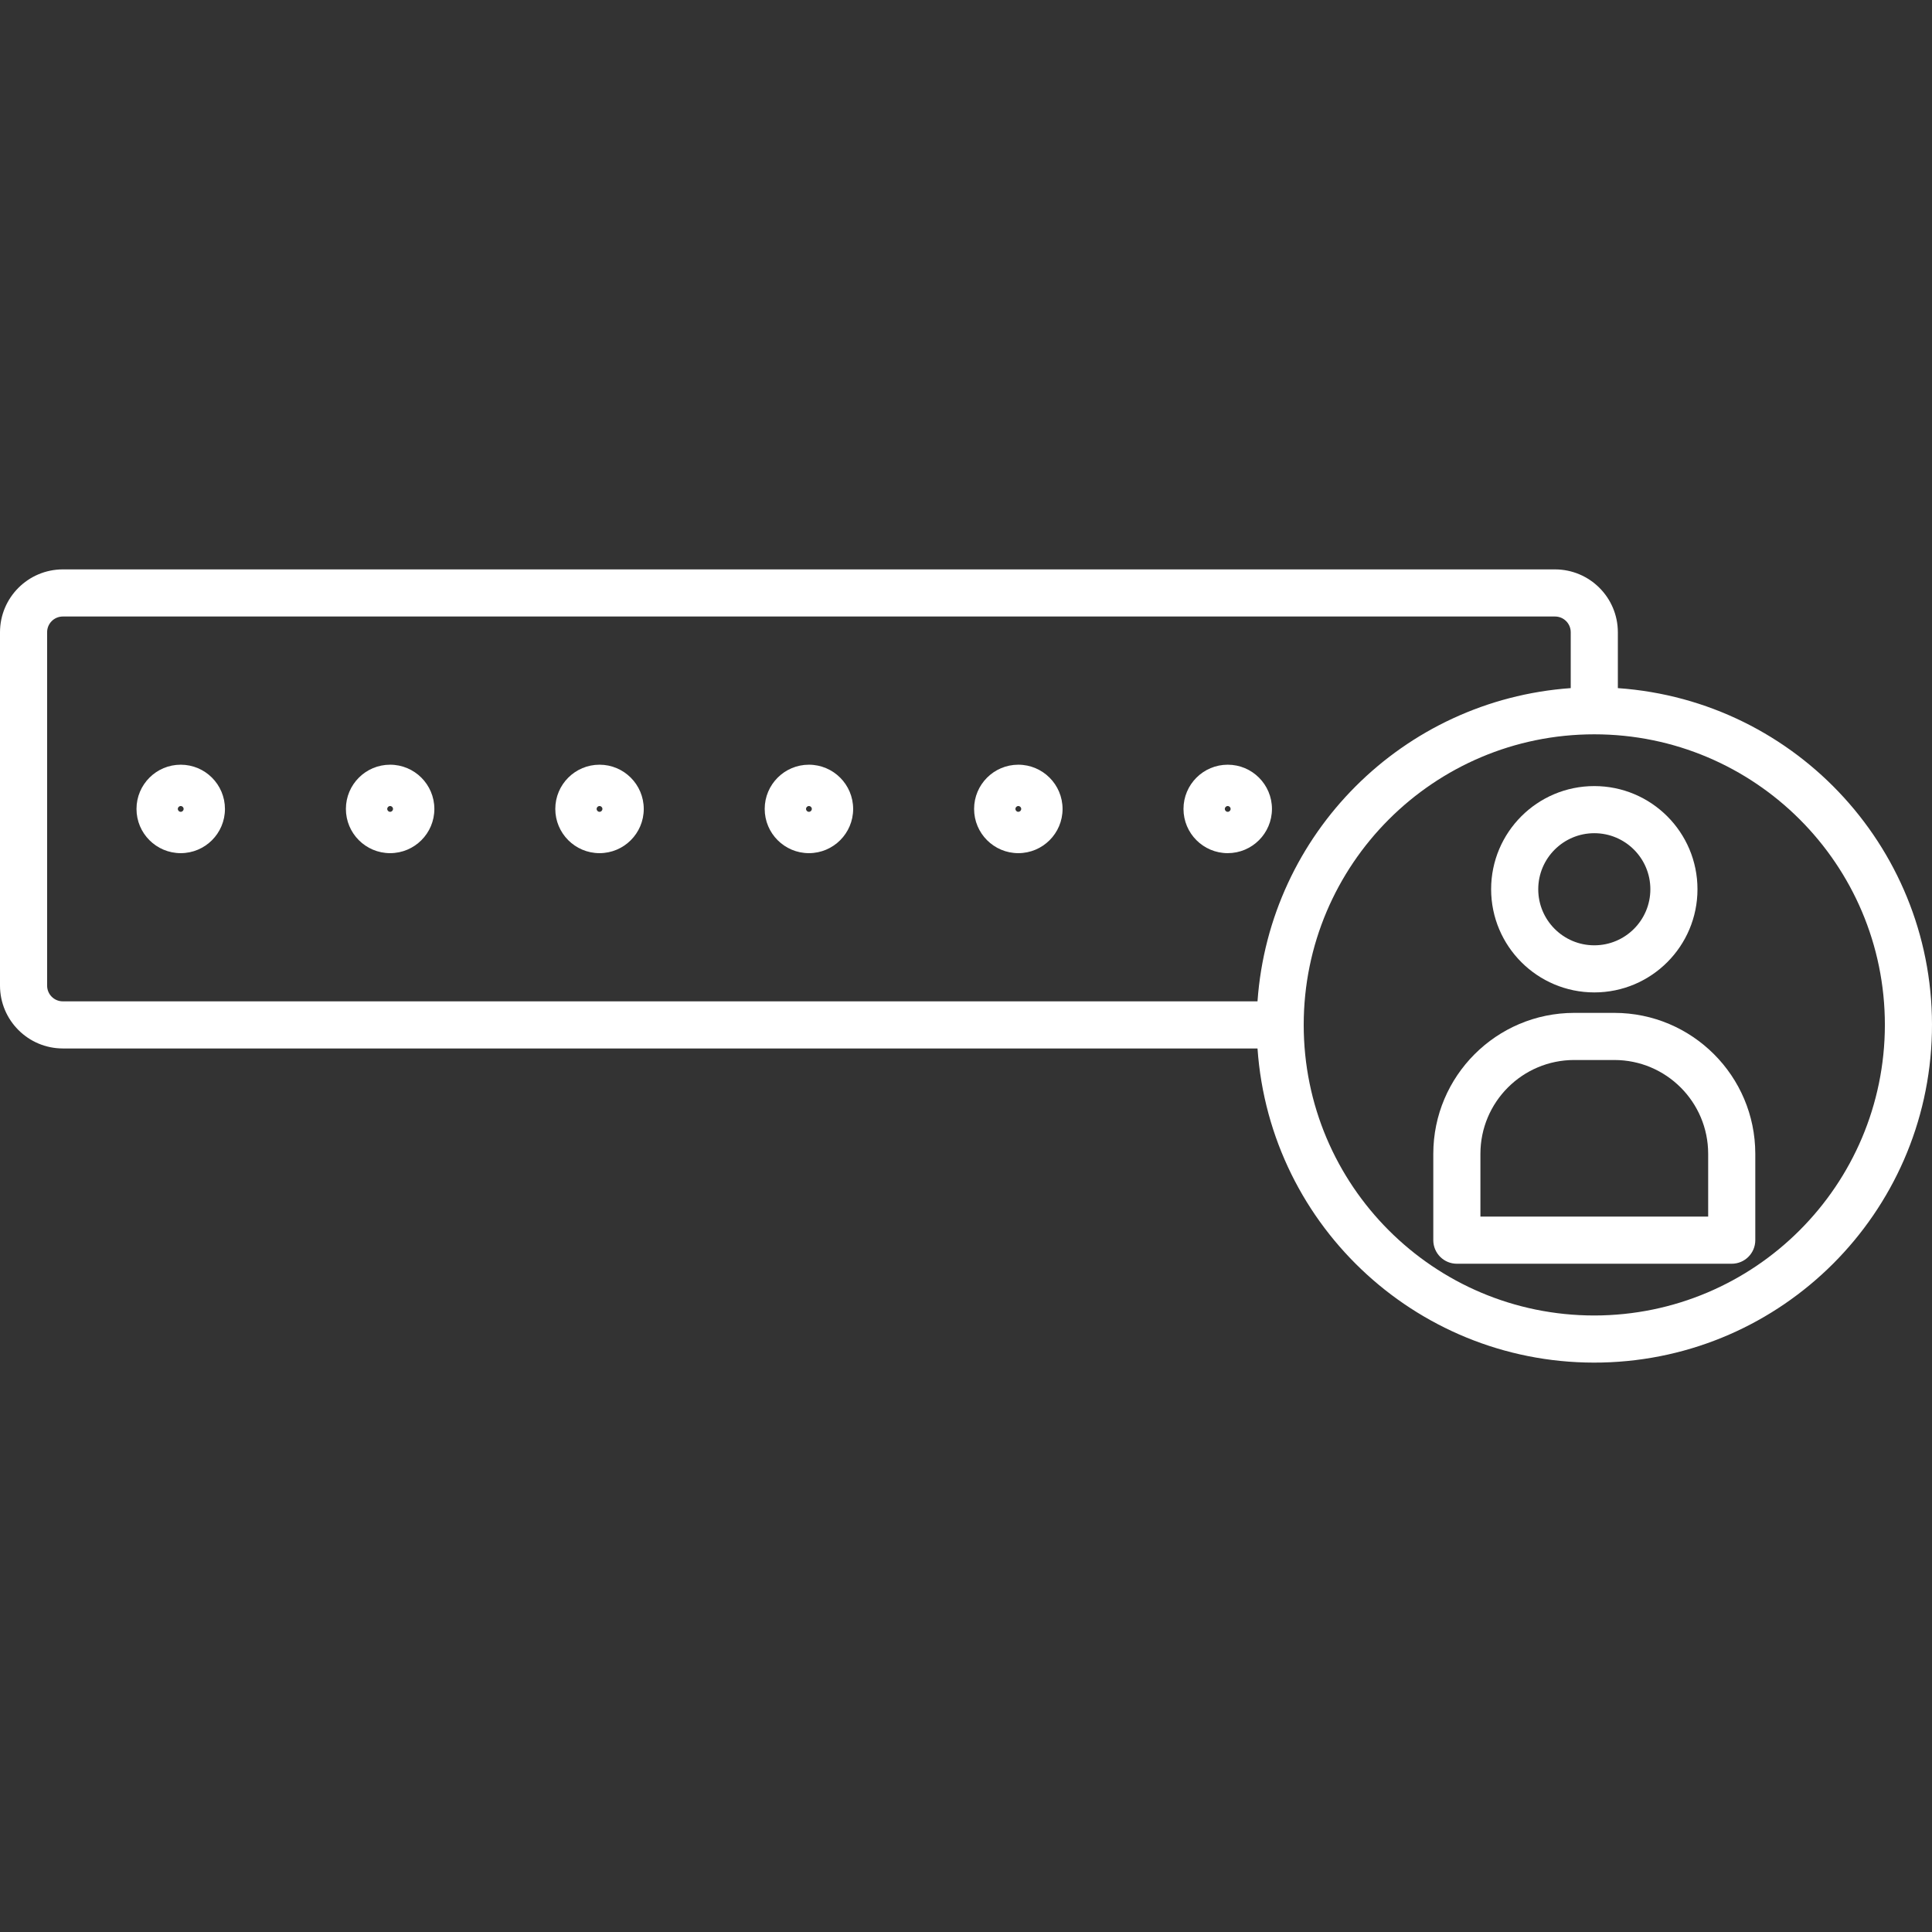 <svg height="492pt" viewBox="0 -145 492 492" width="492pt" xmlns="http://www.w3.org/2000/svg">
    <rect x="0" y="-145" width="492" height="492" fill="#333333" stroke="none"/>
    <path fill="#fff" d="m99.348 49.738c-6.219 0-11.262 5.043-11.262 11.262s5.043 11.262 11.262 11.262c6.223 0 11.266-5.043 11.266-11.262-.008-6.219-5.047-11.254-11.266-11.262zm0 12c-.406 0-.734-.332-.734-.738s.328-.738.734-.738c.41 0 .738.332.738.738s-.332.738-.738.738zm0 0"/>
    <path fill="#fff" d="m152.676 49.738c-6.223 0-11.266 5.043-11.266 11.262.004 6.223 5.047 11.262 11.266 11.262s11.262-5.043 11.262-11.262c-.008-6.219-5.047-11.258-11.262-11.262zm0 12c-.41 0-.738-.332-.738-.738s.328-.738.738-.738c.406 0 .734.332.734.738s-.328.738-.734.738zm0 0"/>
    <path fill="#fff" d="m206 49.738c-6.219 0-11.262 5.043-11.262 11.262s5.043 11.262 11.262 11.262 11.262-5.043 11.262-11.262c-.008-6.219-5.043-11.254-11.262-11.262zm0 12c-.406 0-.738-.332-.738-.738s.332-.738.738-.738.738.332.738.738-.332.738-.738.738zm0 0"/>
    <path fill="#fff" d="m259.324 49.738c-6.219 0-11.262 5.043-11.262 11.262s5.043 11.262 11.262 11.262c6.223 0 11.266-5.043 11.266-11.262-.008-6.219-5.047-11.254-11.266-11.262zm0 12c-.406 0-.734-.332-.734-.738-.004-.406.328-.738.734-.738s.738.332.738.738-.332.734-.738.738zm0 0"/>
    <path fill="#fff" d="m323.914 61c0-6.219-5.043-11.262-11.262-11.262-6.223 0-11.266 5.043-11.266 11.262s5.043 11.262 11.266 11.262c6.215-.004 11.254-5.043 11.262-11.262zm-12 0c0-.406.328-.738.738-.738.406 0 .734.332.734.738s-.328.738-.734.738-.738-.332-.738-.738zm0 0"/>
    <path fill="#fff" d="m46.023 49.738c-6.219 0-11.262 5.043-11.262 11.262 0 6.223 5.043 11.262 11.262 11.262 6.223 0 11.262-5.043 11.262-11.262-.004-6.219-5.043-11.258-11.262-11.262zm0 12c-.406 0-.738-.332-.738-.738s.332-.738.738-.738.738.332.738.738-.332.738-.738.738zm0 0"/>
    <path fill="#fff" d="m412 30.234v-14.234c-.012-8.832-7.168-15.988-16-16h-380c-8.832.012-15.988 7.168-16 16v90c.012 8.832 7.168 15.988 16 16h304.234c3.199 45.824 41.852 81.043 87.773 79.977 45.926-1.066 82.902-38.043 83.969-83.969 1.066-45.922-34.152-84.574-79.977-87.773zm-400 75.766v-90c0-2.211 1.789-4 4-4h380c2.211 0 4 1.789 4 4v14.234c-42.73 3.043-76.723 37.035-79.766 79.766h-304.234c-2.211 0-4-1.789-4-4zm394 84c-40.867 0-74-33.129-74-74 0-40.867 33.133-74 74-74s74 33.133 74 74c-.047 40.852-33.148 73.953-74 74zm0 0"/>
    <path fill="#fff" d="m411.121 112.938h-10.242c-19.805.023-35.855 16.074-35.879 35.879v22.004c0 3.316 2.688 6 6 6h70c3.312 0 6-2.684 6-6v-22.004c-.023-19.805-16.074-35.855-35.879-35.879zm23.879 51.883h-58v-16.004c.012-13.184 10.695-23.867 23.879-23.879h10.242c13.184.012 23.867 10.695 23.879 23.879zm0 0"/>
    <path fill="#fff" d="m406 107.727c14.512.004 26.277-11.762 26.277-26.273s-11.766-26.273-26.277-26.273-26.273 11.762-26.273 26.273c.012 14.504 11.77 26.262 26.273 26.273zm0-40.547c7.883 0 14.277 6.391 14.277 14.273 0 7.887-6.391 14.277-14.277 14.277-7.883 0-14.273-6.395-14.273-14.277.008-7.879 6.395-14.266 14.273-14.273zm0 0"/>
</svg>
